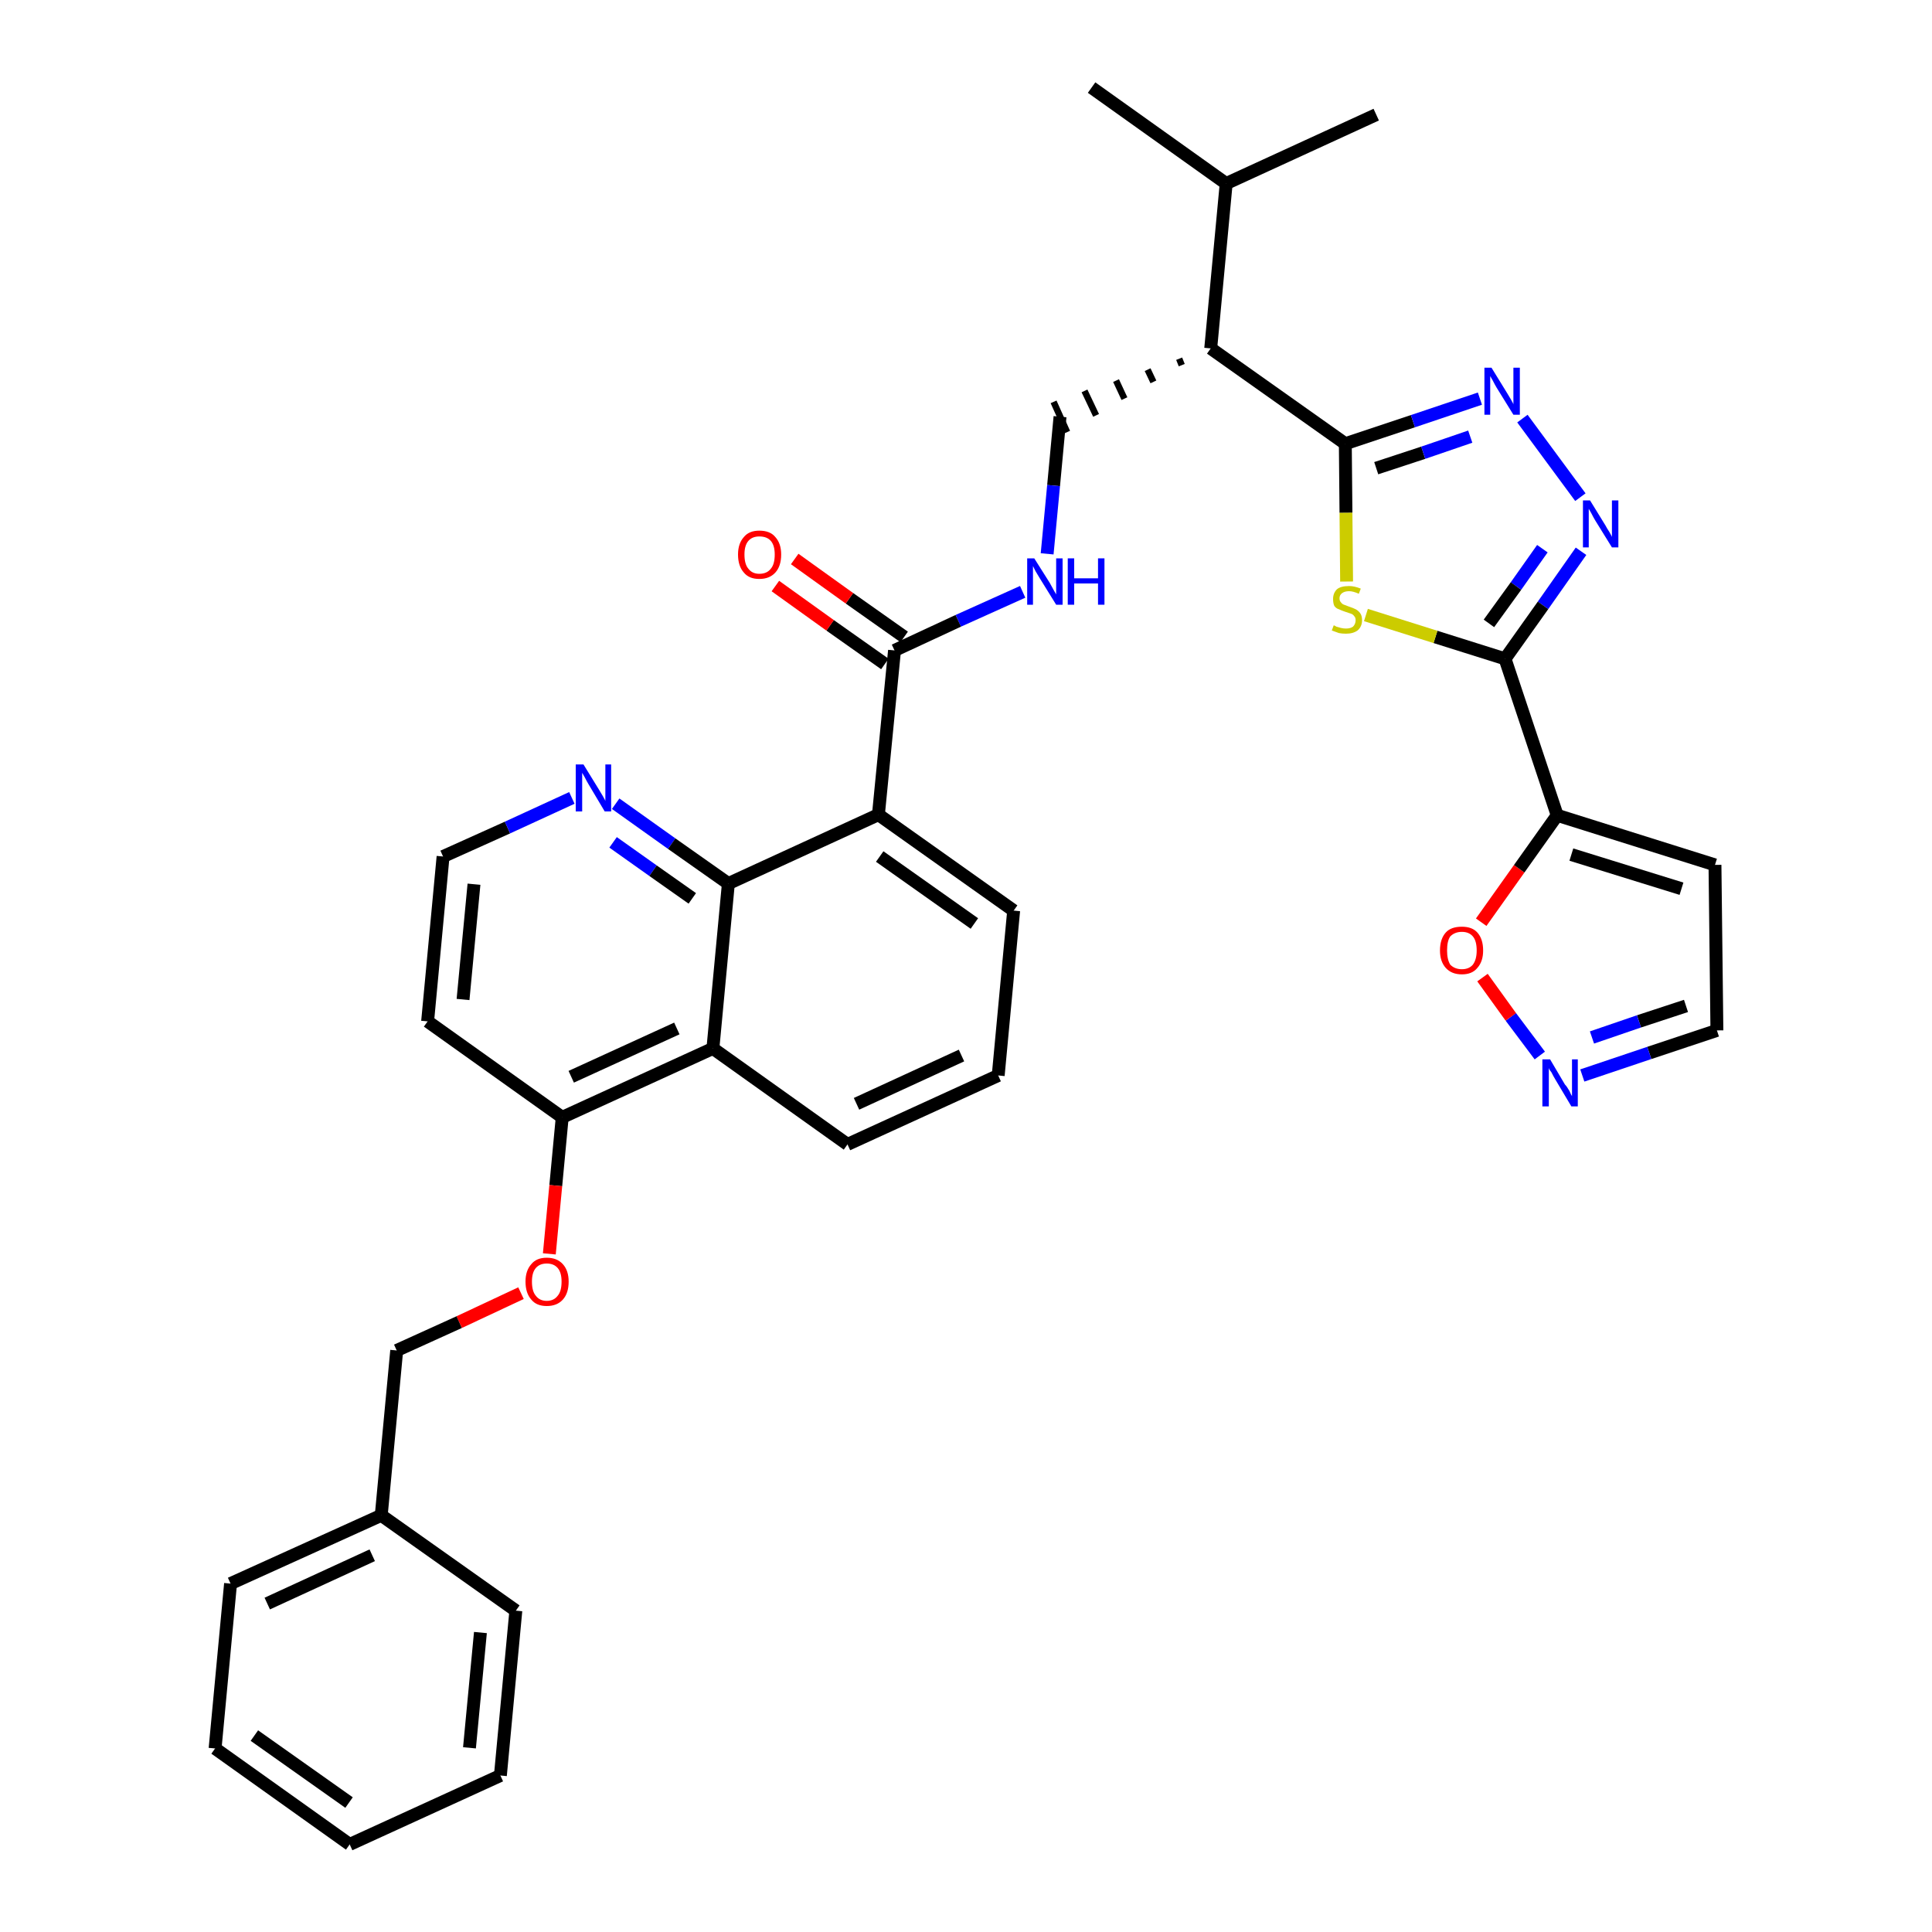 <?xml version='1.0' encoding='iso-8859-1'?>
<svg version='1.1' baseProfile='full'
              xmlns='http://www.w3.org/2000/svg'
                      xmlns:rdkit='http://www.rdkit.org/xml'
                      xmlns:xlink='http://www.w3.org/1999/xlink'
                  xml:space='preserve'
width='300px' height='300px' viewBox='0 0 300 300'>
<!-- END OF HEADER -->
<path class='bond-0 atom-0 atom-1' d='M 169.5,13.6 L 190.4,28.5' style='fill:none;fill-rule:evenodd;stroke:#000000;stroke-width:2.0px;stroke-linecap:butt;stroke-linejoin:miter;stroke-opacity:1' />
<path class='bond-1 atom-1 atom-2' d='M 190.4,28.5 L 213.7,17.8' style='fill:none;fill-rule:evenodd;stroke:#000000;stroke-width:2.0px;stroke-linecap:butt;stroke-linejoin:miter;stroke-opacity:1' />
<path class='bond-2 atom-1 atom-3' d='M 190.4,28.5 L 188.0,54.1' style='fill:none;fill-rule:evenodd;stroke:#000000;stroke-width:2.0px;stroke-linecap:butt;stroke-linejoin:miter;stroke-opacity:1' />
<path class='bond-3 atom-3 atom-4' d='M 183.1,55.7 L 183.5,56.7' style='fill:none;fill-rule:evenodd;stroke:#000000;stroke-width:1.0px;stroke-linecap:butt;stroke-linejoin:miter;stroke-opacity:1' />
<path class='bond-3 atom-3 atom-4' d='M 178.2,57.4 L 179.1,59.3' style='fill:none;fill-rule:evenodd;stroke:#000000;stroke-width:1.0px;stroke-linecap:butt;stroke-linejoin:miter;stroke-opacity:1' />
<path class='bond-3 atom-3 atom-4' d='M 173.3,59.1 L 174.6,61.9' style='fill:none;fill-rule:evenodd;stroke:#000000;stroke-width:1.0px;stroke-linecap:butt;stroke-linejoin:miter;stroke-opacity:1' />
<path class='bond-3 atom-3 atom-4' d='M 168.4,60.7 L 170.2,64.5' style='fill:none;fill-rule:evenodd;stroke:#000000;stroke-width:1.0px;stroke-linecap:butt;stroke-linejoin:miter;stroke-opacity:1' />
<path class='bond-3 atom-3 atom-4' d='M 163.6,62.4 L 165.7,67.1' style='fill:none;fill-rule:evenodd;stroke:#000000;stroke-width:1.0px;stroke-linecap:butt;stroke-linejoin:miter;stroke-opacity:1' />
<path class='bond-25 atom-3 atom-26' d='M 188.0,54.1 L 208.9,68.9' style='fill:none;fill-rule:evenodd;stroke:#000000;stroke-width:2.0px;stroke-linecap:butt;stroke-linejoin:miter;stroke-opacity:1' />
<path class='bond-4 atom-4 atom-5' d='M 164.6,64.7 L 163.6,75.4' style='fill:none;fill-rule:evenodd;stroke:#000000;stroke-width:2.0px;stroke-linecap:butt;stroke-linejoin:miter;stroke-opacity:1' />
<path class='bond-4 atom-4 atom-5' d='M 163.6,75.4 L 162.6,86.0' style='fill:none;fill-rule:evenodd;stroke:#0000FF;stroke-width:2.0px;stroke-linecap:butt;stroke-linejoin:miter;stroke-opacity:1' />
<path class='bond-5 atom-5 atom-6' d='M 158.8,91.9 L 148.8,96.4' style='fill:none;fill-rule:evenodd;stroke:#0000FF;stroke-width:2.0px;stroke-linecap:butt;stroke-linejoin:miter;stroke-opacity:1' />
<path class='bond-5 atom-5 atom-6' d='M 148.8,96.4 L 138.9,101.0' style='fill:none;fill-rule:evenodd;stroke:#000000;stroke-width:2.0px;stroke-linecap:butt;stroke-linejoin:miter;stroke-opacity:1' />
<path class='bond-6 atom-6 atom-7' d='M 140.4,98.9 L 131.9,92.9' style='fill:none;fill-rule:evenodd;stroke:#000000;stroke-width:2.0px;stroke-linecap:butt;stroke-linejoin:miter;stroke-opacity:1' />
<path class='bond-6 atom-6 atom-7' d='M 131.9,92.9 L 123.4,86.8' style='fill:none;fill-rule:evenodd;stroke:#FF0000;stroke-width:2.0px;stroke-linecap:butt;stroke-linejoin:miter;stroke-opacity:1' />
<path class='bond-6 atom-6 atom-7' d='M 137.4,103.1 L 128.9,97.1' style='fill:none;fill-rule:evenodd;stroke:#000000;stroke-width:2.0px;stroke-linecap:butt;stroke-linejoin:miter;stroke-opacity:1' />
<path class='bond-6 atom-6 atom-7' d='M 128.9,97.1 L 120.4,91.0' style='fill:none;fill-rule:evenodd;stroke:#FF0000;stroke-width:2.0px;stroke-linecap:butt;stroke-linejoin:miter;stroke-opacity:1' />
<path class='bond-7 atom-6 atom-8' d='M 138.9,101.0 L 136.4,126.5' style='fill:none;fill-rule:evenodd;stroke:#000000;stroke-width:2.0px;stroke-linecap:butt;stroke-linejoin:miter;stroke-opacity:1' />
<path class='bond-8 atom-8 atom-9' d='M 136.4,126.5 L 157.4,141.4' style='fill:none;fill-rule:evenodd;stroke:#000000;stroke-width:2.0px;stroke-linecap:butt;stroke-linejoin:miter;stroke-opacity:1' />
<path class='bond-8 atom-8 atom-9' d='M 136.6,133.0 L 151.3,143.4' style='fill:none;fill-rule:evenodd;stroke:#000000;stroke-width:2.0px;stroke-linecap:butt;stroke-linejoin:miter;stroke-opacity:1' />
<path class='bond-35 atom-25 atom-8' d='M 113.1,137.2 L 136.4,126.5' style='fill:none;fill-rule:evenodd;stroke:#000000;stroke-width:2.0px;stroke-linecap:butt;stroke-linejoin:miter;stroke-opacity:1' />
<path class='bond-9 atom-9 atom-10' d='M 157.4,141.4 L 155.0,167.0' style='fill:none;fill-rule:evenodd;stroke:#000000;stroke-width:2.0px;stroke-linecap:butt;stroke-linejoin:miter;stroke-opacity:1' />
<path class='bond-10 atom-10 atom-11' d='M 155.0,167.0 L 131.6,177.7' style='fill:none;fill-rule:evenodd;stroke:#000000;stroke-width:2.0px;stroke-linecap:butt;stroke-linejoin:miter;stroke-opacity:1' />
<path class='bond-10 atom-10 atom-11' d='M 149.3,163.9 L 133.0,171.4' style='fill:none;fill-rule:evenodd;stroke:#000000;stroke-width:2.0px;stroke-linecap:butt;stroke-linejoin:miter;stroke-opacity:1' />
<path class='bond-11 atom-11 atom-12' d='M 131.6,177.7 L 110.7,162.8' style='fill:none;fill-rule:evenodd;stroke:#000000;stroke-width:2.0px;stroke-linecap:butt;stroke-linejoin:miter;stroke-opacity:1' />
<path class='bond-12 atom-12 atom-13' d='M 110.7,162.8 L 87.3,173.5' style='fill:none;fill-rule:evenodd;stroke:#000000;stroke-width:2.0px;stroke-linecap:butt;stroke-linejoin:miter;stroke-opacity:1' />
<path class='bond-12 atom-12 atom-13' d='M 105.1,159.7 L 88.7,167.2' style='fill:none;fill-rule:evenodd;stroke:#000000;stroke-width:2.0px;stroke-linecap:butt;stroke-linejoin:miter;stroke-opacity:1' />
<path class='bond-37 atom-25 atom-12' d='M 113.1,137.2 L 110.7,162.8' style='fill:none;fill-rule:evenodd;stroke:#000000;stroke-width:2.0px;stroke-linecap:butt;stroke-linejoin:miter;stroke-opacity:1' />
<path class='bond-13 atom-13 atom-14' d='M 87.3,173.5 L 86.3,184.1' style='fill:none;fill-rule:evenodd;stroke:#000000;stroke-width:2.0px;stroke-linecap:butt;stroke-linejoin:miter;stroke-opacity:1' />
<path class='bond-13 atom-13 atom-14' d='M 86.3,184.1 L 85.3,194.7' style='fill:none;fill-rule:evenodd;stroke:#FF0000;stroke-width:2.0px;stroke-linecap:butt;stroke-linejoin:miter;stroke-opacity:1' />
<path class='bond-21 atom-13 atom-22' d='M 87.3,173.5 L 66.4,158.6' style='fill:none;fill-rule:evenodd;stroke:#000000;stroke-width:2.0px;stroke-linecap:butt;stroke-linejoin:miter;stroke-opacity:1' />
<path class='bond-14 atom-14 atom-15' d='M 80.9,200.8 L 71.3,205.3' style='fill:none;fill-rule:evenodd;stroke:#FF0000;stroke-width:2.0px;stroke-linecap:butt;stroke-linejoin:miter;stroke-opacity:1' />
<path class='bond-14 atom-14 atom-15' d='M 71.3,205.3 L 61.6,209.7' style='fill:none;fill-rule:evenodd;stroke:#000000;stroke-width:2.0px;stroke-linecap:butt;stroke-linejoin:miter;stroke-opacity:1' />
<path class='bond-15 atom-15 atom-16' d='M 61.6,209.7 L 59.2,235.3' style='fill:none;fill-rule:evenodd;stroke:#000000;stroke-width:2.0px;stroke-linecap:butt;stroke-linejoin:miter;stroke-opacity:1' />
<path class='bond-16 atom-16 atom-17' d='M 59.2,235.3 L 35.8,245.9' style='fill:none;fill-rule:evenodd;stroke:#000000;stroke-width:2.0px;stroke-linecap:butt;stroke-linejoin:miter;stroke-opacity:1' />
<path class='bond-16 atom-16 atom-17' d='M 57.8,241.5 L 41.5,249.0' style='fill:none;fill-rule:evenodd;stroke:#000000;stroke-width:2.0px;stroke-linecap:butt;stroke-linejoin:miter;stroke-opacity:1' />
<path class='bond-39 atom-21 atom-16' d='M 80.1,250.1 L 59.2,235.3' style='fill:none;fill-rule:evenodd;stroke:#000000;stroke-width:2.0px;stroke-linecap:butt;stroke-linejoin:miter;stroke-opacity:1' />
<path class='bond-17 atom-17 atom-18' d='M 35.8,245.9 L 33.4,271.5' style='fill:none;fill-rule:evenodd;stroke:#000000;stroke-width:2.0px;stroke-linecap:butt;stroke-linejoin:miter;stroke-opacity:1' />
<path class='bond-18 atom-18 atom-19' d='M 33.4,271.5 L 54.3,286.4' style='fill:none;fill-rule:evenodd;stroke:#000000;stroke-width:2.0px;stroke-linecap:butt;stroke-linejoin:miter;stroke-opacity:1' />
<path class='bond-18 atom-18 atom-19' d='M 39.5,269.5 L 54.2,279.9' style='fill:none;fill-rule:evenodd;stroke:#000000;stroke-width:2.0px;stroke-linecap:butt;stroke-linejoin:miter;stroke-opacity:1' />
<path class='bond-19 atom-19 atom-20' d='M 54.3,286.4 L 77.7,275.7' style='fill:none;fill-rule:evenodd;stroke:#000000;stroke-width:2.0px;stroke-linecap:butt;stroke-linejoin:miter;stroke-opacity:1' />
<path class='bond-20 atom-20 atom-21' d='M 77.7,275.7 L 80.1,250.1' style='fill:none;fill-rule:evenodd;stroke:#000000;stroke-width:2.0px;stroke-linecap:butt;stroke-linejoin:miter;stroke-opacity:1' />
<path class='bond-20 atom-20 atom-21' d='M 72.9,271.4 L 74.6,253.5' style='fill:none;fill-rule:evenodd;stroke:#000000;stroke-width:2.0px;stroke-linecap:butt;stroke-linejoin:miter;stroke-opacity:1' />
<path class='bond-22 atom-22 atom-23' d='M 66.4,158.6 L 68.8,133.0' style='fill:none;fill-rule:evenodd;stroke:#000000;stroke-width:2.0px;stroke-linecap:butt;stroke-linejoin:miter;stroke-opacity:1' />
<path class='bond-22 atom-22 atom-23' d='M 71.9,155.2 L 73.6,137.3' style='fill:none;fill-rule:evenodd;stroke:#000000;stroke-width:2.0px;stroke-linecap:butt;stroke-linejoin:miter;stroke-opacity:1' />
<path class='bond-23 atom-23 atom-24' d='M 68.8,133.0 L 78.8,128.5' style='fill:none;fill-rule:evenodd;stroke:#000000;stroke-width:2.0px;stroke-linecap:butt;stroke-linejoin:miter;stroke-opacity:1' />
<path class='bond-23 atom-23 atom-24' d='M 78.8,128.5 L 88.8,123.9' style='fill:none;fill-rule:evenodd;stroke:#0000FF;stroke-width:2.0px;stroke-linecap:butt;stroke-linejoin:miter;stroke-opacity:1' />
<path class='bond-24 atom-24 atom-25' d='M 95.6,124.8 L 104.3,131.0' style='fill:none;fill-rule:evenodd;stroke:#0000FF;stroke-width:2.0px;stroke-linecap:butt;stroke-linejoin:miter;stroke-opacity:1' />
<path class='bond-24 atom-24 atom-25' d='M 104.3,131.0 L 113.1,137.2' style='fill:none;fill-rule:evenodd;stroke:#000000;stroke-width:2.0px;stroke-linecap:butt;stroke-linejoin:miter;stroke-opacity:1' />
<path class='bond-24 atom-24 atom-25' d='M 95.2,130.8 L 101.4,135.2' style='fill:none;fill-rule:evenodd;stroke:#0000FF;stroke-width:2.0px;stroke-linecap:butt;stroke-linejoin:miter;stroke-opacity:1' />
<path class='bond-24 atom-24 atom-25' d='M 101.4,135.2 L 107.5,139.5' style='fill:none;fill-rule:evenodd;stroke:#000000;stroke-width:2.0px;stroke-linecap:butt;stroke-linejoin:miter;stroke-opacity:1' />
<path class='bond-26 atom-26 atom-27' d='M 208.9,68.9 L 219.4,65.4' style='fill:none;fill-rule:evenodd;stroke:#000000;stroke-width:2.0px;stroke-linecap:butt;stroke-linejoin:miter;stroke-opacity:1' />
<path class='bond-26 atom-26 atom-27' d='M 219.4,65.4 L 229.8,61.9' style='fill:none;fill-rule:evenodd;stroke:#0000FF;stroke-width:2.0px;stroke-linecap:butt;stroke-linejoin:miter;stroke-opacity:1' />
<path class='bond-26 atom-26 atom-27' d='M 213.7,72.7 L 221.0,70.3' style='fill:none;fill-rule:evenodd;stroke:#000000;stroke-width:2.0px;stroke-linecap:butt;stroke-linejoin:miter;stroke-opacity:1' />
<path class='bond-26 atom-26 atom-27' d='M 221.0,70.3 L 228.3,67.8' style='fill:none;fill-rule:evenodd;stroke:#0000FF;stroke-width:2.0px;stroke-linecap:butt;stroke-linejoin:miter;stroke-opacity:1' />
<path class='bond-36 atom-35 atom-26' d='M 209.1,90.3 L 209.0,79.6' style='fill:none;fill-rule:evenodd;stroke:#CCCC00;stroke-width:2.0px;stroke-linecap:butt;stroke-linejoin:miter;stroke-opacity:1' />
<path class='bond-36 atom-35 atom-26' d='M 209.0,79.6 L 208.9,68.9' style='fill:none;fill-rule:evenodd;stroke:#000000;stroke-width:2.0px;stroke-linecap:butt;stroke-linejoin:miter;stroke-opacity:1' />
<path class='bond-27 atom-27 atom-28' d='M 236.4,65.0 L 245.4,77.2' style='fill:none;fill-rule:evenodd;stroke:#0000FF;stroke-width:2.0px;stroke-linecap:butt;stroke-linejoin:miter;stroke-opacity:1' />
<path class='bond-28 atom-28 atom-29' d='M 245.5,85.6 L 239.6,94.0' style='fill:none;fill-rule:evenodd;stroke:#0000FF;stroke-width:2.0px;stroke-linecap:butt;stroke-linejoin:miter;stroke-opacity:1' />
<path class='bond-28 atom-28 atom-29' d='M 239.6,94.0 L 233.7,102.3' style='fill:none;fill-rule:evenodd;stroke:#000000;stroke-width:2.0px;stroke-linecap:butt;stroke-linejoin:miter;stroke-opacity:1' />
<path class='bond-28 atom-28 atom-29' d='M 239.5,85.2 L 235.4,91.0' style='fill:none;fill-rule:evenodd;stroke:#0000FF;stroke-width:2.0px;stroke-linecap:butt;stroke-linejoin:miter;stroke-opacity:1' />
<path class='bond-28 atom-28 atom-29' d='M 235.4,91.0 L 231.2,96.8' style='fill:none;fill-rule:evenodd;stroke:#000000;stroke-width:2.0px;stroke-linecap:butt;stroke-linejoin:miter;stroke-opacity:1' />
<path class='bond-29 atom-29 atom-30' d='M 233.7,102.3 L 241.8,126.6' style='fill:none;fill-rule:evenodd;stroke:#000000;stroke-width:2.0px;stroke-linecap:butt;stroke-linejoin:miter;stroke-opacity:1' />
<path class='bond-34 atom-29 atom-35' d='M 233.7,102.3 L 222.9,98.9' style='fill:none;fill-rule:evenodd;stroke:#000000;stroke-width:2.0px;stroke-linecap:butt;stroke-linejoin:miter;stroke-opacity:1' />
<path class='bond-34 atom-29 atom-35' d='M 222.9,98.9 L 212.1,95.5' style='fill:none;fill-rule:evenodd;stroke:#CCCC00;stroke-width:2.0px;stroke-linecap:butt;stroke-linejoin:miter;stroke-opacity:1' />
<path class='bond-30 atom-30 atom-31' d='M 241.8,126.6 L 266.3,134.3' style='fill:none;fill-rule:evenodd;stroke:#000000;stroke-width:2.0px;stroke-linecap:butt;stroke-linejoin:miter;stroke-opacity:1' />
<path class='bond-30 atom-30 atom-31' d='M 244.0,132.7 L 261.1,138.0' style='fill:none;fill-rule:evenodd;stroke:#000000;stroke-width:2.0px;stroke-linecap:butt;stroke-linejoin:miter;stroke-opacity:1' />
<path class='bond-38 atom-34 atom-30' d='M 230.0,143.2 L 235.9,134.9' style='fill:none;fill-rule:evenodd;stroke:#FF0000;stroke-width:2.0px;stroke-linecap:butt;stroke-linejoin:miter;stroke-opacity:1' />
<path class='bond-38 atom-34 atom-30' d='M 235.9,134.9 L 241.8,126.6' style='fill:none;fill-rule:evenodd;stroke:#000000;stroke-width:2.0px;stroke-linecap:butt;stroke-linejoin:miter;stroke-opacity:1' />
<path class='bond-31 atom-31 atom-32' d='M 266.3,134.3 L 266.6,160.0' style='fill:none;fill-rule:evenodd;stroke:#000000;stroke-width:2.0px;stroke-linecap:butt;stroke-linejoin:miter;stroke-opacity:1' />
<path class='bond-32 atom-32 atom-33' d='M 266.6,160.0 L 256.1,163.5' style='fill:none;fill-rule:evenodd;stroke:#000000;stroke-width:2.0px;stroke-linecap:butt;stroke-linejoin:miter;stroke-opacity:1' />
<path class='bond-32 atom-32 atom-33' d='M 256.1,163.5 L 245.7,167.0' style='fill:none;fill-rule:evenodd;stroke:#0000FF;stroke-width:2.0px;stroke-linecap:butt;stroke-linejoin:miter;stroke-opacity:1' />
<path class='bond-32 atom-32 atom-33' d='M 261.8,156.2 L 254.5,158.6' style='fill:none;fill-rule:evenodd;stroke:#000000;stroke-width:2.0px;stroke-linecap:butt;stroke-linejoin:miter;stroke-opacity:1' />
<path class='bond-32 atom-32 atom-33' d='M 254.5,158.6 L 247.2,161.1' style='fill:none;fill-rule:evenodd;stroke:#0000FF;stroke-width:2.0px;stroke-linecap:butt;stroke-linejoin:miter;stroke-opacity:1' />
<path class='bond-33 atom-33 atom-34' d='M 239.1,163.9 L 234.6,157.9' style='fill:none;fill-rule:evenodd;stroke:#0000FF;stroke-width:2.0px;stroke-linecap:butt;stroke-linejoin:miter;stroke-opacity:1' />
<path class='bond-33 atom-33 atom-34' d='M 234.6,157.9 L 230.2,151.8' style='fill:none;fill-rule:evenodd;stroke:#FF0000;stroke-width:2.0px;stroke-linecap:butt;stroke-linejoin:miter;stroke-opacity:1' />
<path  class='atom-5' d='M 160.6 86.7
L 163.0 90.5
Q 163.2 90.9, 163.6 91.6
Q 164.0 92.3, 164.0 92.3
L 164.0 86.7
L 165.0 86.7
L 165.0 93.9
L 164.0 93.9
L 161.4 89.7
Q 161.1 89.2, 160.8 88.7
Q 160.5 88.1, 160.4 87.9
L 160.4 93.9
L 159.5 93.9
L 159.5 86.7
L 160.6 86.7
' fill='#0000FF'/>
<path  class='atom-5' d='M 165.8 86.7
L 166.8 86.7
L 166.8 89.8
L 170.5 89.8
L 170.5 86.7
L 171.5 86.7
L 171.5 93.9
L 170.5 93.9
L 170.5 90.6
L 166.8 90.6
L 166.8 93.9
L 165.8 93.9
L 165.8 86.7
' fill='#0000FF'/>
<path  class='atom-7' d='M 114.6 86.1
Q 114.6 84.4, 115.5 83.4
Q 116.3 82.4, 117.9 82.4
Q 119.6 82.4, 120.4 83.4
Q 121.3 84.4, 121.3 86.1
Q 121.3 87.9, 120.4 88.9
Q 119.5 89.9, 117.9 89.9
Q 116.3 89.9, 115.5 88.9
Q 114.6 87.9, 114.6 86.1
M 117.9 89.1
Q 119.1 89.1, 119.7 88.3
Q 120.3 87.6, 120.3 86.1
Q 120.3 84.7, 119.7 84.0
Q 119.1 83.3, 117.9 83.3
Q 116.8 83.3, 116.2 84.0
Q 115.6 84.7, 115.6 86.1
Q 115.6 87.6, 116.2 88.3
Q 116.8 89.1, 117.9 89.1
' fill='#FF0000'/>
<path  class='atom-14' d='M 81.6 199.0
Q 81.6 197.3, 82.5 196.3
Q 83.3 195.3, 84.9 195.3
Q 86.5 195.3, 87.4 196.3
Q 88.3 197.3, 88.3 199.0
Q 88.3 200.8, 87.4 201.8
Q 86.5 202.8, 84.9 202.8
Q 83.3 202.8, 82.5 201.8
Q 81.6 200.8, 81.6 199.0
M 84.9 202.0
Q 86.0 202.0, 86.6 201.2
Q 87.2 200.5, 87.2 199.0
Q 87.2 197.6, 86.6 196.9
Q 86.0 196.2, 84.9 196.2
Q 83.8 196.2, 83.2 196.9
Q 82.6 197.6, 82.6 199.0
Q 82.6 200.5, 83.2 201.2
Q 83.8 202.0, 84.9 202.0
' fill='#FF0000'/>
<path  class='atom-24' d='M 90.6 118.7
L 93.0 122.6
Q 93.2 122.9, 93.6 123.6
Q 94.0 124.3, 94.0 124.4
L 94.0 118.7
L 94.9 118.7
L 94.9 126.0
L 93.9 126.0
L 91.4 121.8
Q 91.1 121.3, 90.8 120.7
Q 90.5 120.2, 90.4 120.0
L 90.4 126.0
L 89.4 126.0
L 89.4 118.7
L 90.6 118.7
' fill='#0000FF'/>
<path  class='atom-27' d='M 231.6 57.1
L 234.0 61.0
Q 234.2 61.3, 234.6 62.0
Q 235.0 62.7, 235.0 62.8
L 235.0 57.1
L 236.0 57.1
L 236.0 64.4
L 235.0 64.4
L 232.4 60.2
Q 232.1 59.7, 231.8 59.1
Q 231.5 58.6, 231.4 58.4
L 231.4 64.4
L 230.5 64.4
L 230.5 57.1
L 231.6 57.1
' fill='#0000FF'/>
<path  class='atom-28' d='M 246.9 77.7
L 249.3 81.6
Q 249.5 82.0, 249.9 82.6
Q 250.3 83.3, 250.3 83.4
L 250.3 77.7
L 251.3 77.7
L 251.3 85.0
L 250.3 85.0
L 247.7 80.8
Q 247.4 80.3, 247.1 79.7
Q 246.8 79.2, 246.7 79.0
L 246.7 85.0
L 245.8 85.0
L 245.8 77.7
L 246.9 77.7
' fill='#0000FF'/>
<path  class='atom-33' d='M 240.7 164.5
L 243.0 168.4
Q 243.3 168.7, 243.7 169.4
Q 244.0 170.1, 244.1 170.2
L 244.1 164.5
L 245.0 164.5
L 245.0 171.8
L 244.0 171.8
L 241.5 167.6
Q 241.2 167.1, 240.9 166.5
Q 240.5 166.0, 240.5 165.8
L 240.5 171.8
L 239.5 171.8
L 239.5 164.5
L 240.7 164.5
' fill='#0000FF'/>
<path  class='atom-34' d='M 223.6 147.6
Q 223.6 145.8, 224.5 144.8
Q 225.3 143.9, 227.0 143.9
Q 228.6 143.9, 229.4 144.8
Q 230.3 145.8, 230.3 147.6
Q 230.3 149.3, 229.4 150.3
Q 228.6 151.3, 227.0 151.3
Q 225.4 151.3, 224.5 150.3
Q 223.6 149.3, 223.6 147.6
M 227.0 150.5
Q 228.1 150.5, 228.7 149.8
Q 229.3 149.0, 229.3 147.6
Q 229.3 146.1, 228.7 145.4
Q 228.1 144.7, 227.0 144.7
Q 225.9 144.7, 225.2 145.4
Q 224.7 146.1, 224.7 147.6
Q 224.7 149.0, 225.2 149.8
Q 225.9 150.5, 227.0 150.5
' fill='#FF0000'/>
<path  class='atom-35' d='M 207.1 97.1
Q 207.2 97.1, 207.5 97.3
Q 207.9 97.4, 208.2 97.5
Q 208.6 97.6, 209.0 97.6
Q 209.7 97.6, 210.1 97.3
Q 210.5 96.9, 210.5 96.3
Q 210.5 95.9, 210.3 95.7
Q 210.1 95.4, 209.8 95.3
Q 209.5 95.2, 208.9 95.0
Q 208.3 94.8, 207.9 94.6
Q 207.5 94.5, 207.2 94.1
Q 207.0 93.7, 207.0 93.0
Q 207.0 92.1, 207.6 91.5
Q 208.2 91.0, 209.5 91.0
Q 210.3 91.0, 211.3 91.4
L 211.0 92.2
Q 210.1 91.8, 209.5 91.8
Q 208.8 91.8, 208.4 92.1
Q 208.0 92.4, 208.0 92.9
Q 208.0 93.3, 208.2 93.5
Q 208.4 93.8, 208.7 93.9
Q 209.0 94.0, 209.5 94.2
Q 210.1 94.4, 210.5 94.6
Q 210.9 94.8, 211.2 95.2
Q 211.5 95.6, 211.5 96.3
Q 211.5 97.3, 210.8 97.9
Q 210.1 98.4, 209.0 98.4
Q 208.4 98.4, 207.9 98.3
Q 207.4 98.1, 206.8 97.9
L 207.1 97.1
' fill='#CCCC00'/>
</svg>

